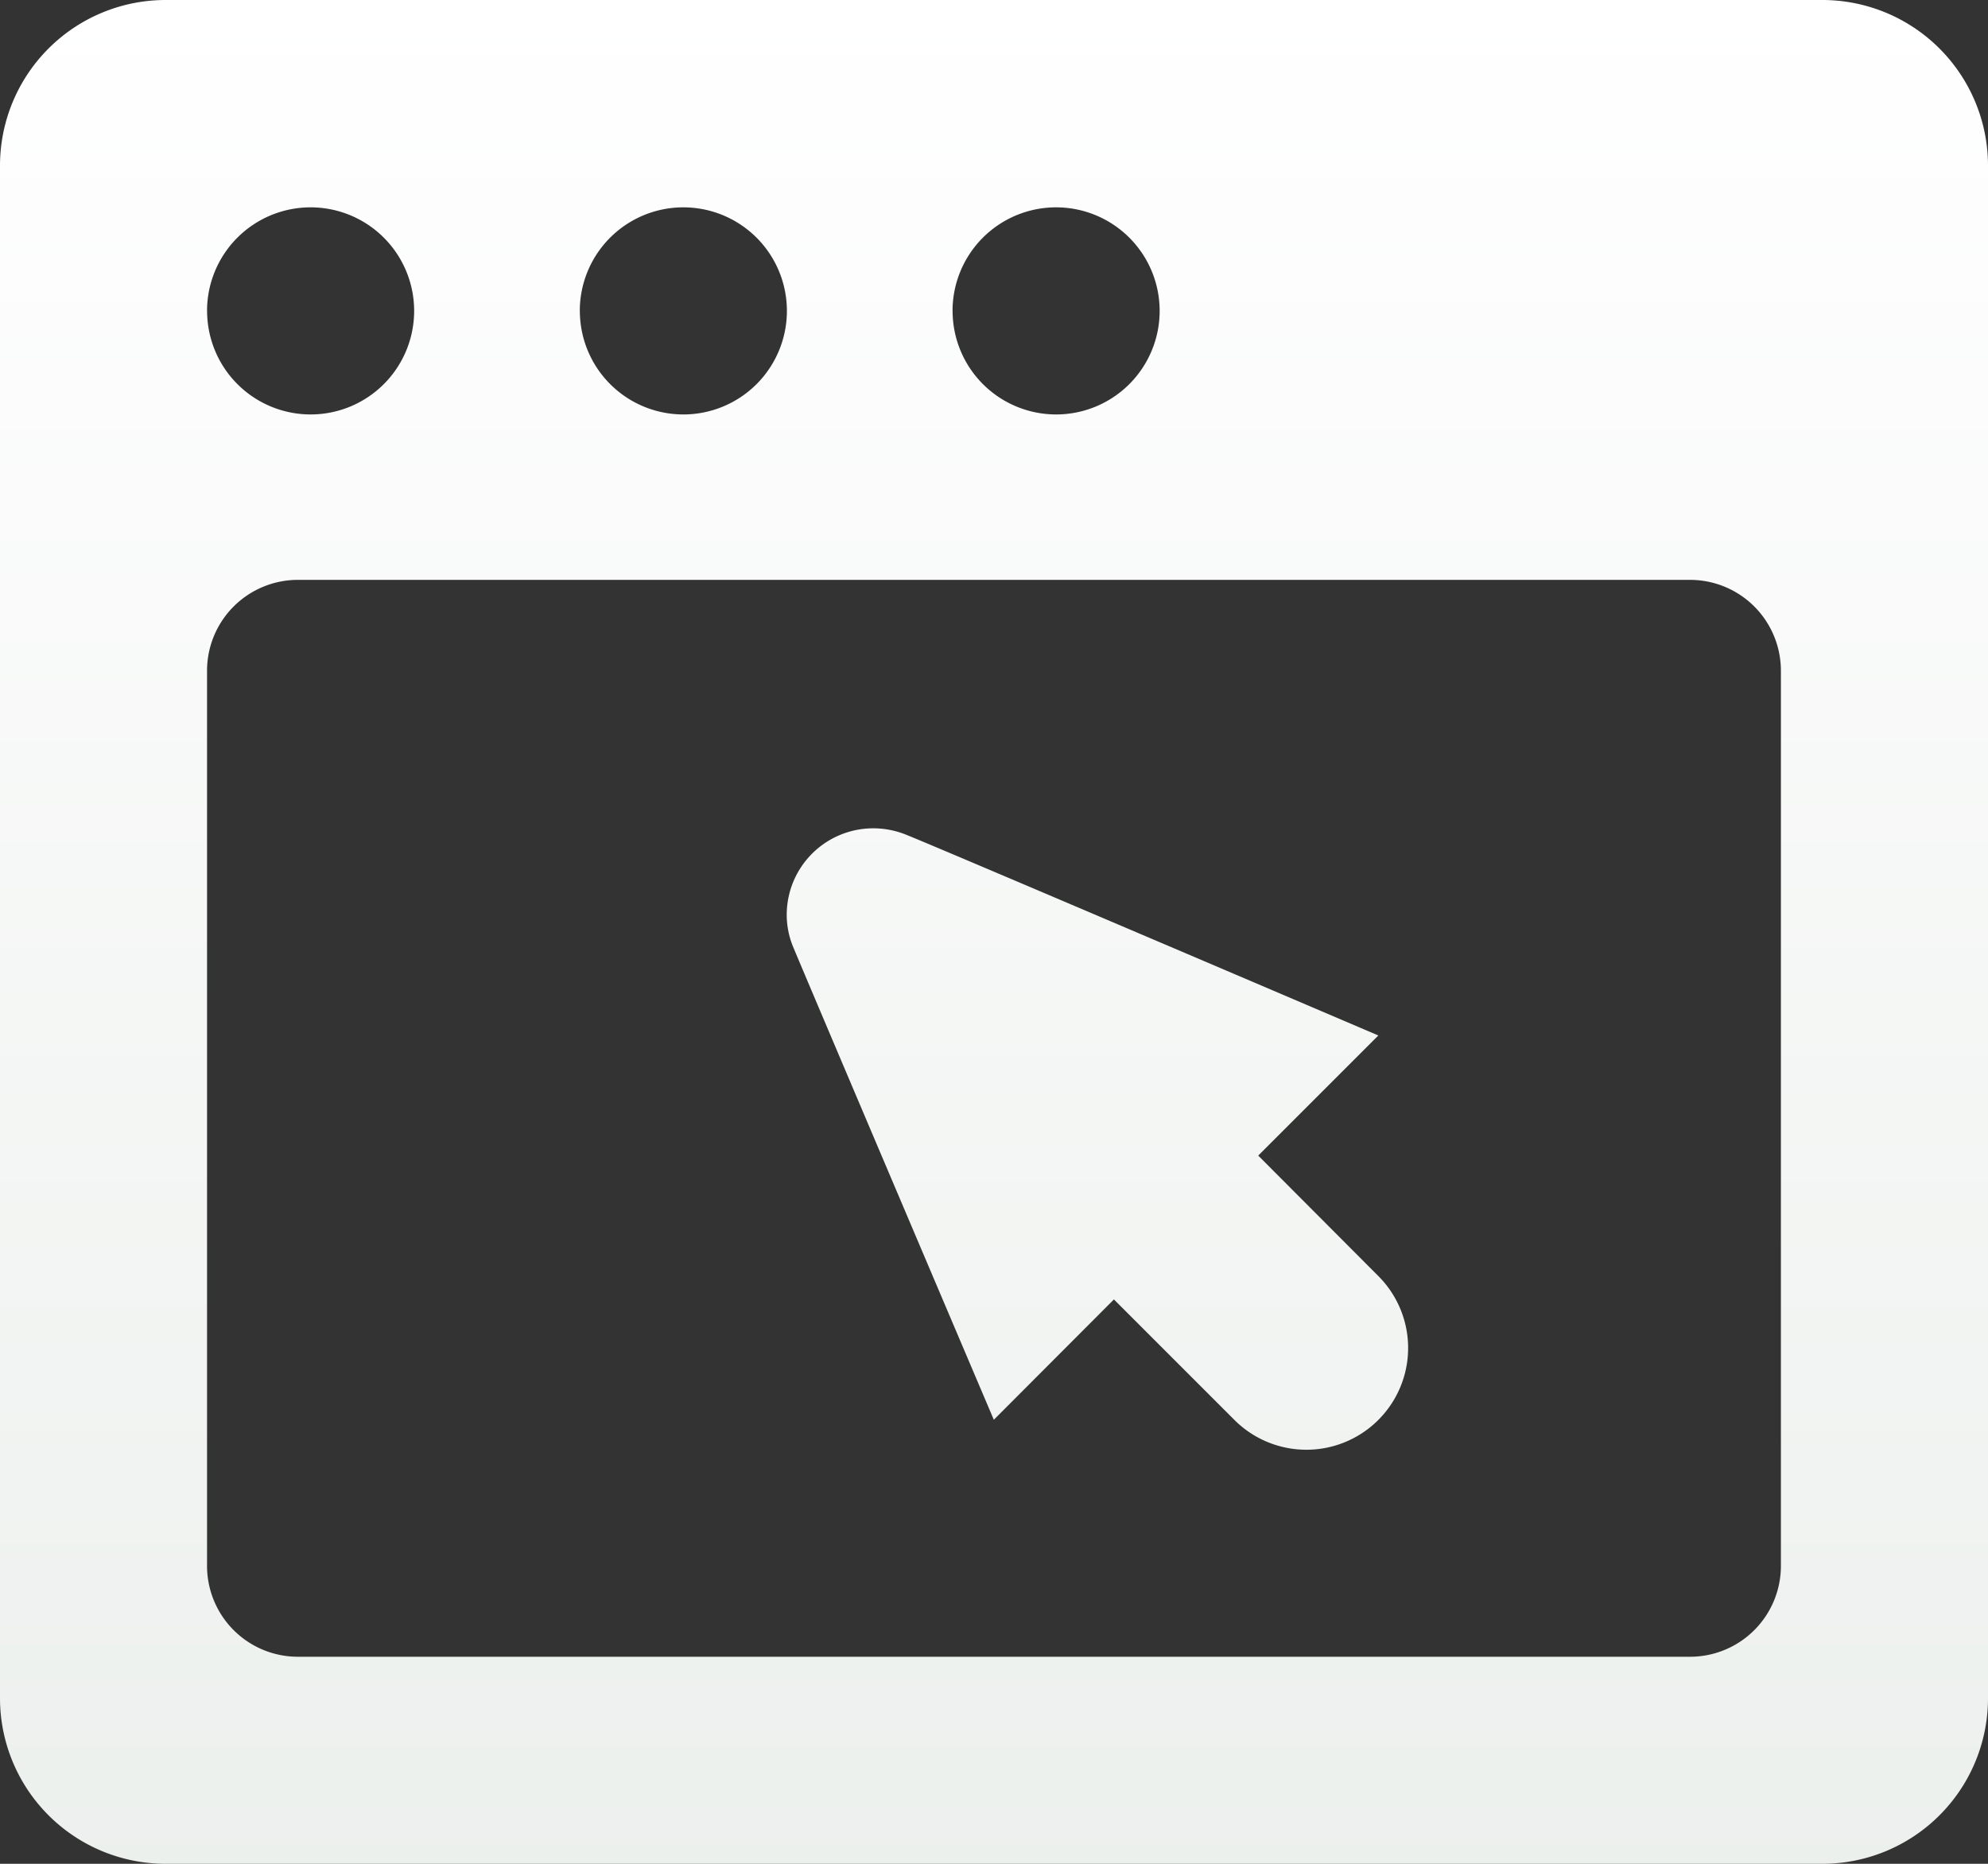 <svg xmlns="http://www.w3.org/2000/svg" width="34" height="31.875" viewBox="0 0 34 31.875">
    <rect x="0" y="0" width="34" height="31.875" fill="#333333" stroke="none"/>
    <defs>
        <linearGradient id="prefix__linear-gradient" x1=".5" x2=".5" y2="1" gradientUnits="objectBoundingBox">
            <stop offset="0" stop-color="#fff"/>
            <stop offset="1" stop-color="#ebefec"/>
        </linearGradient>
    </defs>
    <path id="prefix__web-icon" fill="url(#prefix__linear-gradient)" fill-rule="evenodd" d="M51 67.3l2.061 2.061a1.738 1.738 0 0 0 2.461-2.461l-2.054-2.06 2.054-2.054s-7.777-3.322-8.1-3.443a1.5 1.5 0 0 0-.531-.1 1.48 1.48 0 0 0-1.487 1.473 1.433 1.433 0 0 0 .1.531c.12.3 3.442 8.111 3.442 8.111zm-19.051 6.819a2.833 2.833 0 0 0 2.833 2.833h28.334a2.832 2.832 0 0 0 2.833-2.833V47.91a2.833 2.833 0 0 0-2.833-2.833H34.782a2.833 2.833 0 0 0-2.833 2.833v26.209zm5.1-19.125h23.8a1.554 1.554 0 0 1 1.558 1.558v15.3a1.554 1.554 0 0 1-1.558 1.559h-23.8a1.554 1.554 0 0 1-1.559-1.559v-15.3a1.554 1.554 0 0 1 1.559-1.558zm-1.559-4.6a1.771 1.771 0 1 1 1.771 1.771 1.771 1.771 0 0 1-1.77-1.775zm6.375 0a1.771 1.771 0 1 1 1.771 1.771 1.771 1.771 0 0 1-1.77-1.775zm6.375 0a1.771 1.771 0 1 1 1.771 1.771 1.771 1.771 0 0 1-1.77-1.775z" transform="translate(-31.949 -45.077)"/>
</svg>
